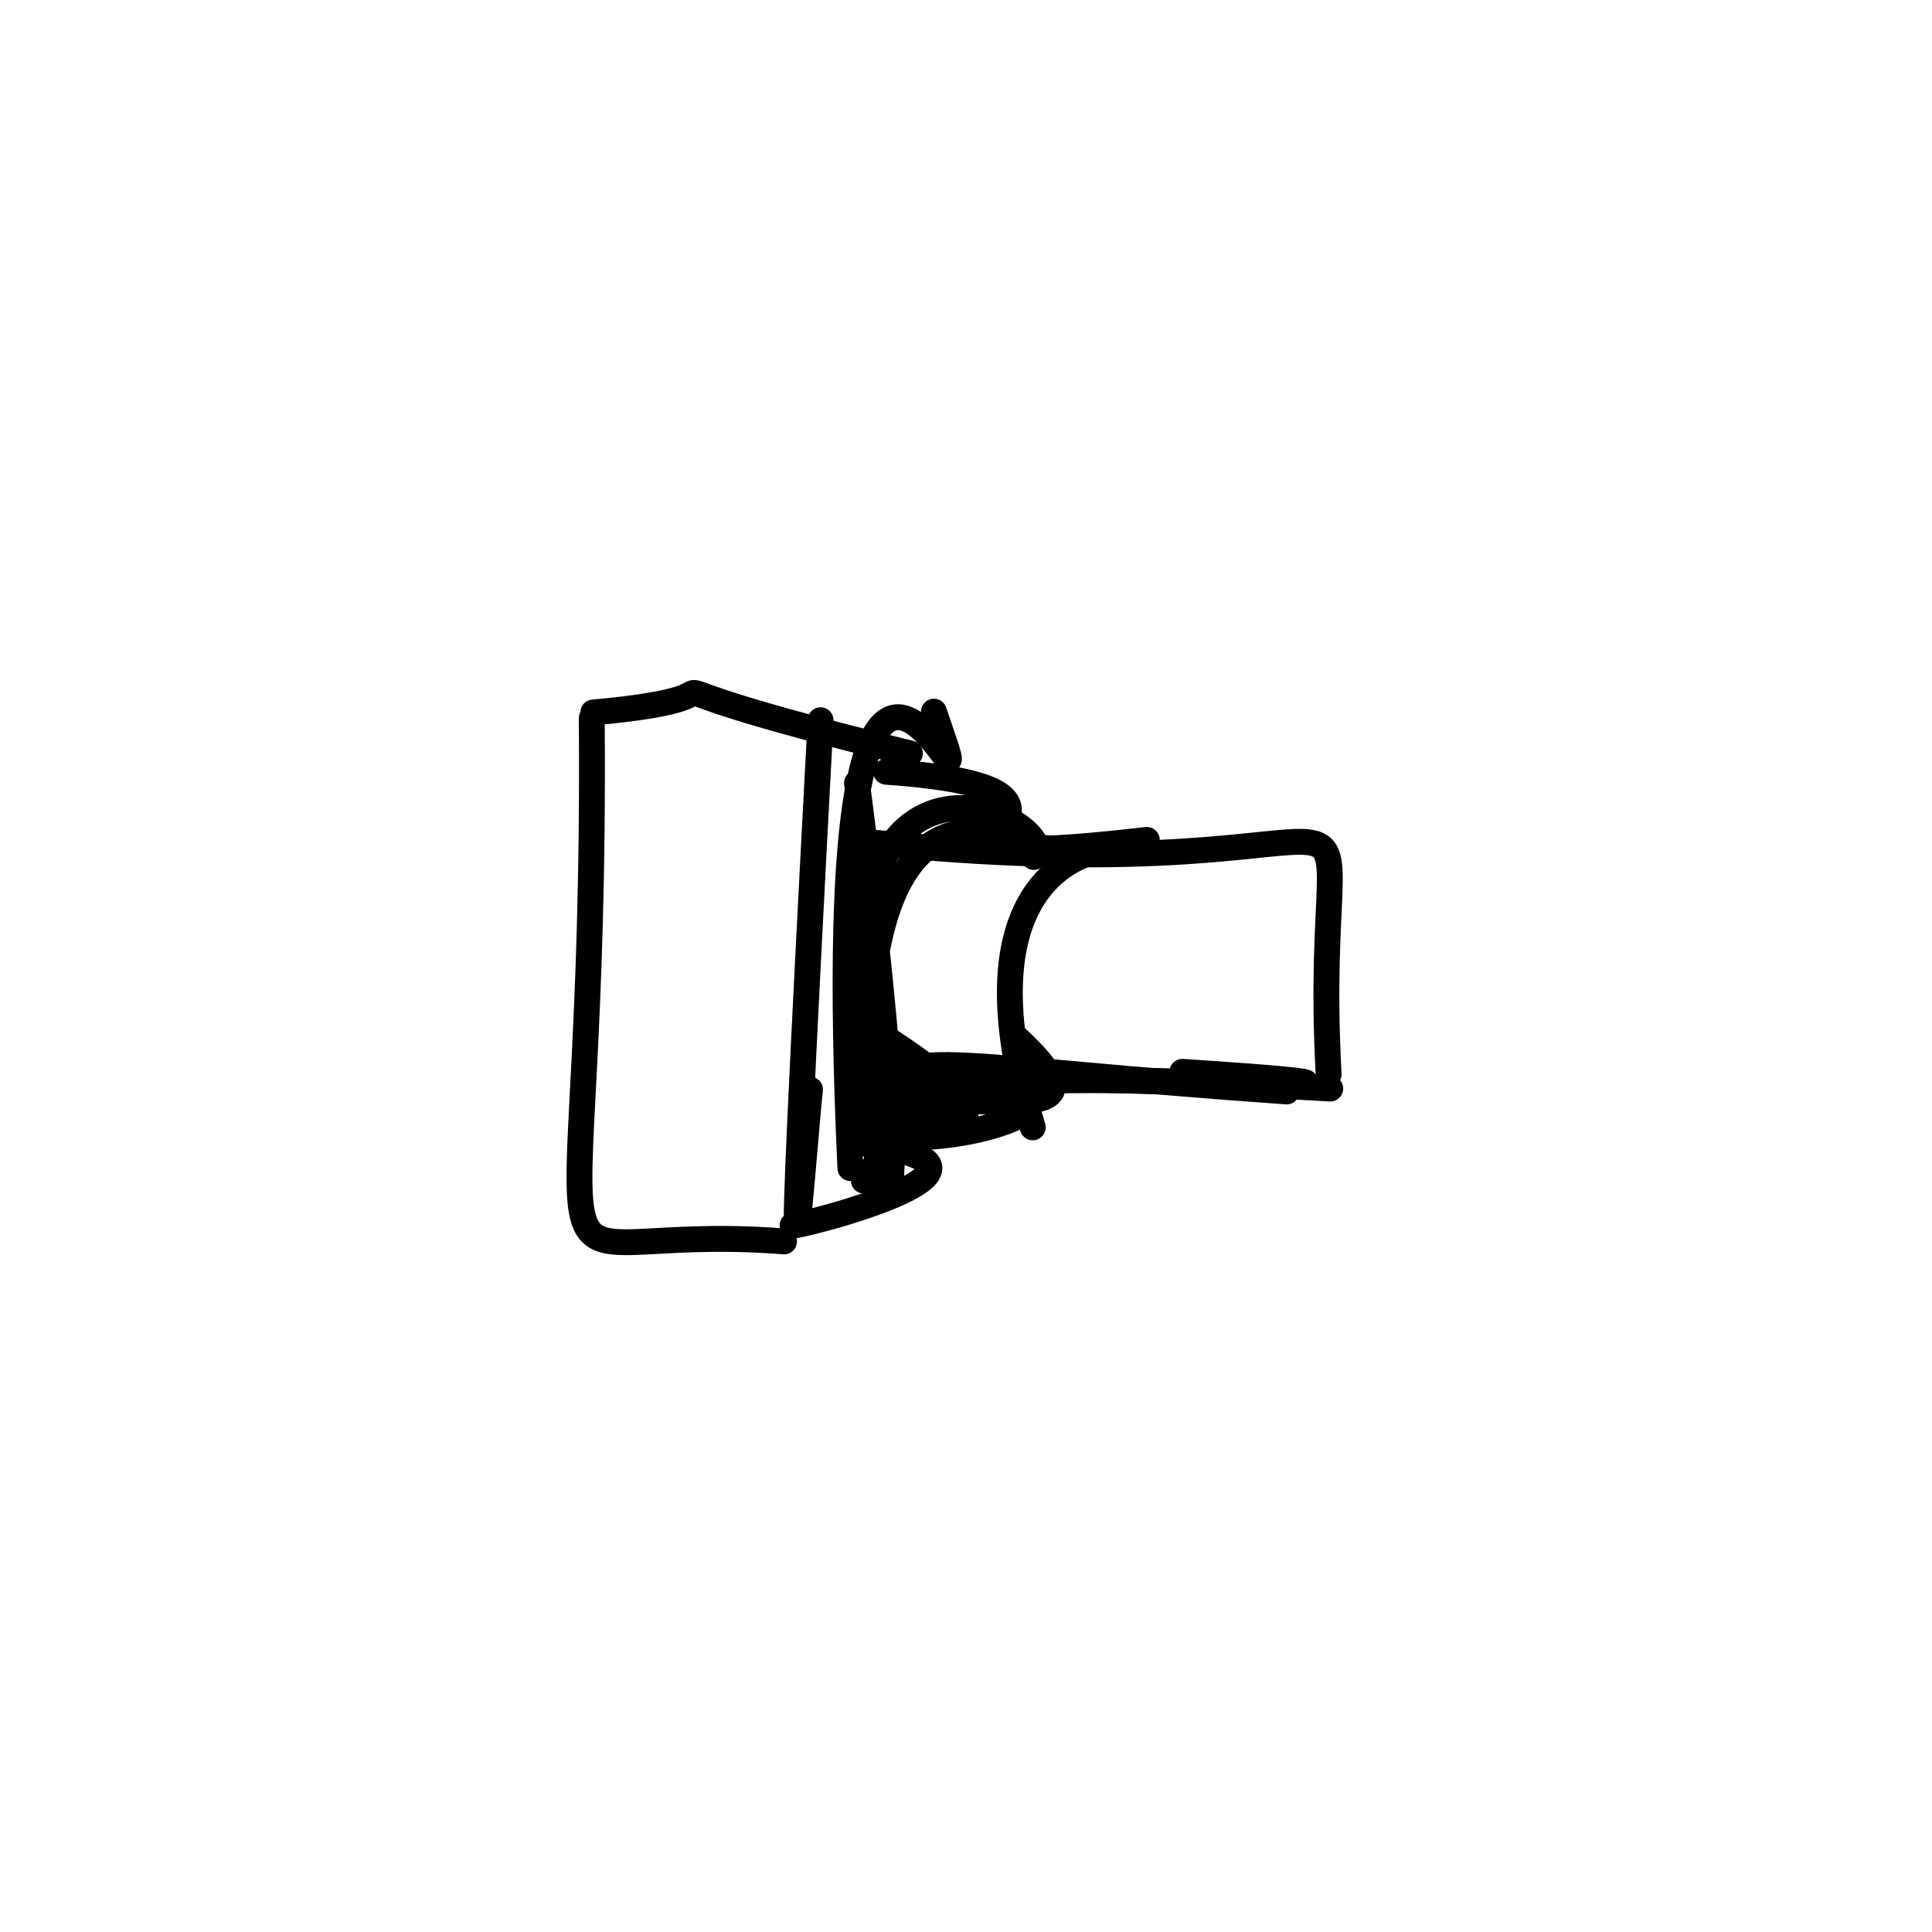 <?xml version="1.0" ?>
<svg height="224" version="1.1" width="224" xmlns="http://www.w3.org/2000/svg">
  <defs/>
  <g>
    <path d="M 68.783 82.607 C 93.036 80.406 63.893 77.227 105.5 87.346" fill="none" stroke="rgb(0, 0, 0)" stroke-linecap="round" stroke-linejoin="round" stroke-opacity="1.0" stroke-width="3.0"/>
    <path d="M 149.175 126.547 C 111.749 123.915 102.772 121.168 105.084 126.663" fill="none" stroke="rgb(0, 0, 0)" stroke-linecap="round" stroke-linejoin="round" stroke-opacity="1.0" stroke-width="3.0"/>
    <path d="M 154.229 126.21 C 60.151 120.615 136.142 141.935 102.873 120.499" fill="none" stroke="rgb(0, 0, 0)" stroke-linecap="round" stroke-linejoin="round" stroke-opacity="1.0" stroke-width="3.0"/>
    <path d="M 101.1 127.806 C 96.928 136.285 128.158 129.115 116.96 126.66" fill="none" stroke="rgb(0, 0, 0)" stroke-linecap="round" stroke-linejoin="round" stroke-opacity="1.0" stroke-width="3.0"/>
    <path d="M 119.877 99.36 C 123.779 95.007 89.562 77.852 102.815 136.907" fill="none" stroke="rgb(0, 0, 0)" stroke-linecap="round" stroke-linejoin="round" stroke-opacity="1.0" stroke-width="3.0"/>
    <path d="M 100.306 130.564 C 107.569 132.582 90.515 145.231 109.491 127.803" fill="none" stroke="rgb(0, 0, 0)" stroke-linecap="round" stroke-linejoin="round" stroke-opacity="1.0" stroke-width="3.0"/>
    <path d="M 154.044 124.551 C 151.718 81.997 167.647 104.339 101.54 97.72" fill="none" stroke="rgb(0, 0, 0)" stroke-linecap="round" stroke-linejoin="round" stroke-opacity="1.0" stroke-width="3.0"/>
    <path d="M 90.902 143.932 C 57.841 141.328 69.19 159.026 68.611 83.281" fill="none" stroke="rgb(0, 0, 0)" stroke-linecap="round" stroke-linejoin="round" stroke-opacity="1.0" stroke-width="3.0"/>
    <path d="M 93.913 126.328 C 93.164 133.05 90.259 175.223 95.138 83.505" fill="none" stroke="rgb(0, 0, 0)" stroke-linecap="round" stroke-linejoin="round" stroke-opacity="1.0" stroke-width="3.0"/>
    <path d="M 117.47 119.991 C 133.87 134.926 100.596 121.133 105.992 133.527" fill="none" stroke="rgb(0, 0, 0)" stroke-linecap="round" stroke-linejoin="round" stroke-opacity="1.0" stroke-width="3.0"/>
    <path d="M 99.363 90.788 C 112.809 195.691 85.86 91.779 114.76 96.601" fill="none" stroke="rgb(0, 0, 0)" stroke-linecap="round" stroke-linejoin="round" stroke-opacity="1.0" stroke-width="3.0"/>
    <path d="M 92.503 141.863 C 86.827 143.605 122.111 135.556 100.908 132.808" fill="none" stroke="rgb(0, 0, 0)" stroke-linecap="round" stroke-linejoin="round" stroke-opacity="1.0" stroke-width="3.0"/>
    <path d="M 102.742 89.478 C 135.121 91.745 96.707 101.557 132.962 97.381" fill="none" stroke="rgb(0, 0, 0)" stroke-linecap="round" stroke-linejoin="round" stroke-opacity="1.0" stroke-width="3.0"/>
    <path d="M 100.065 124.026 C 109.944 124.757 181.233 127.16 137.086 124.271" fill="none" stroke="rgb(0, 0, 0)" stroke-linecap="round" stroke-linejoin="round" stroke-opacity="1.0" stroke-width="3.0"/>
    <path d="M 119.742 130.71 C 106.387 85.93 149.238 101.95 120.001 98.167" fill="none" stroke="rgb(0, 0, 0)" stroke-linecap="round" stroke-linejoin="round" stroke-opacity="1.0" stroke-width="3.0"/>
    <path d="M 98.595 135.433 C 94.325 43.885 116.2 105.472 108.282 82.513" fill="none" stroke="rgb(0, 0, 0)" stroke-linecap="round" stroke-linejoin="round" stroke-opacity="1.0" stroke-width="3.0"/>
  </g>
</svg>
